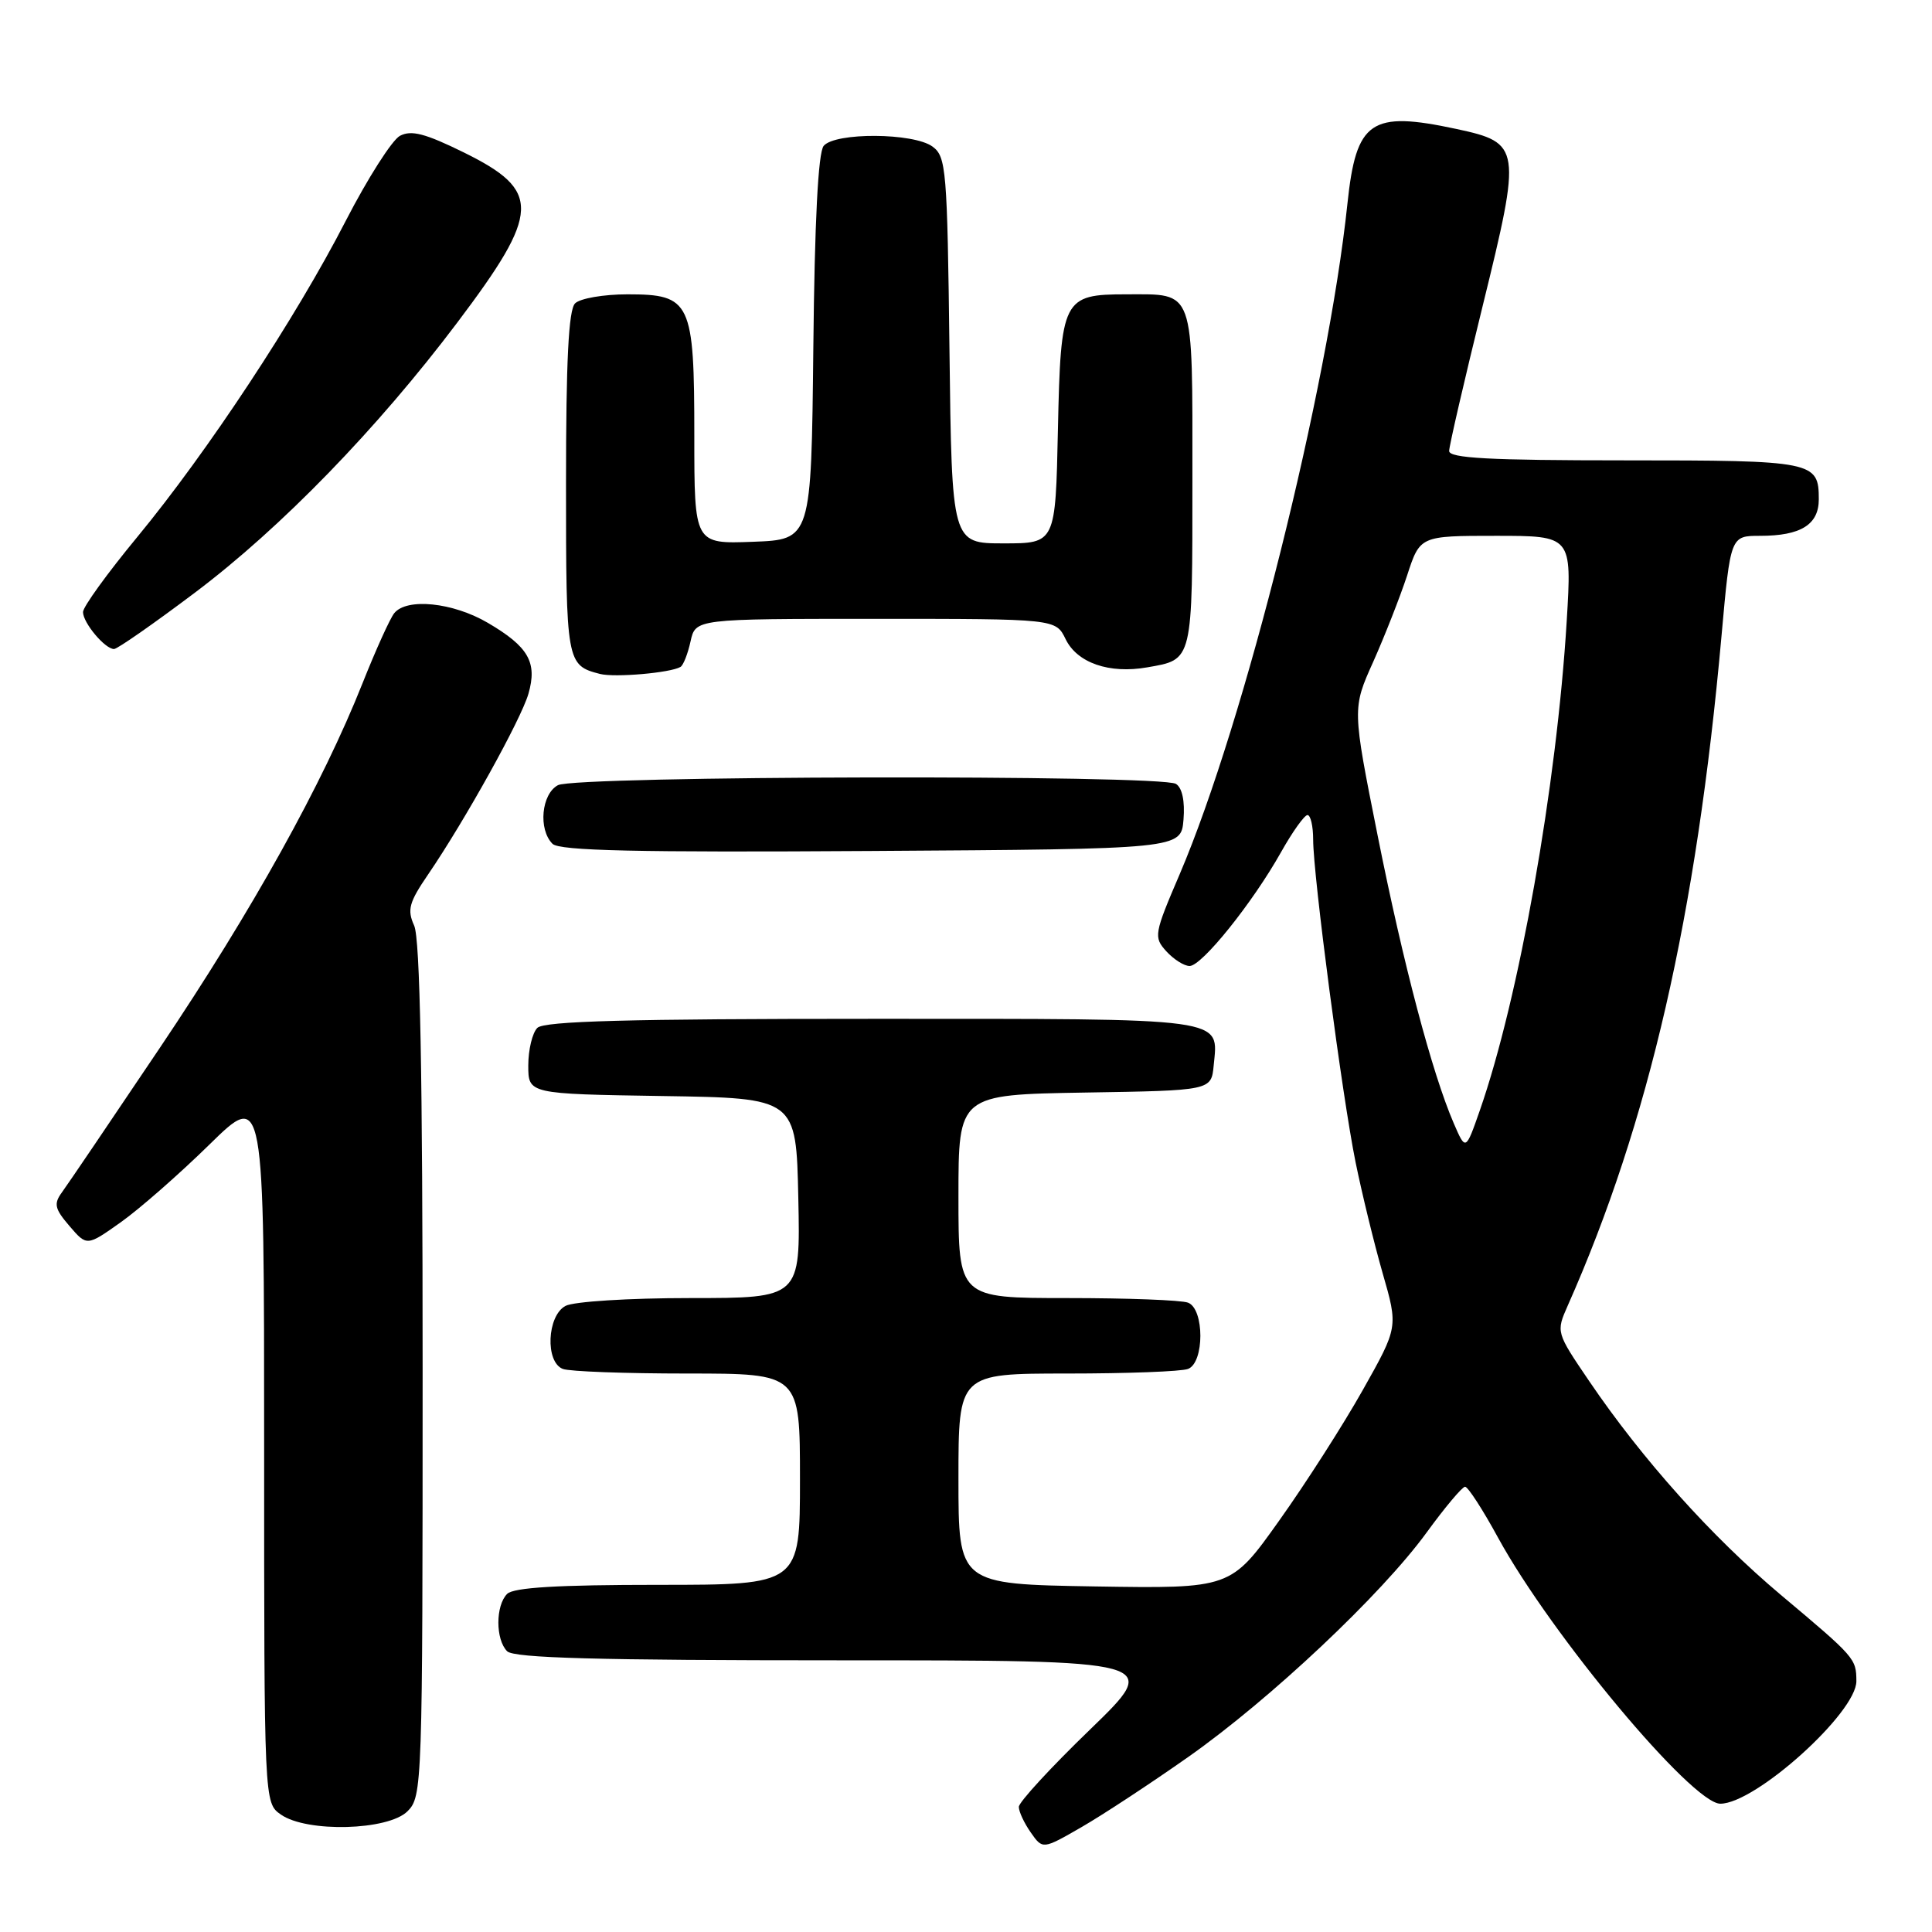 <?xml version="1.0" encoding="UTF-8" standalone="no"?>
<!DOCTYPE svg PUBLIC "-//W3C//DTD SVG 1.1//EN" "http://www.w3.org/Graphics/SVG/1.1/DTD/svg11.dtd" >
<svg xmlns="http://www.w3.org/2000/svg" xmlns:xlink="http://www.w3.org/1999/xlink" version="1.1" viewBox="0 0 256 256">
 <g >
 <path fill="currentColor"
d=" M 157.46 232.80 C 168.33 225.15 183.04 211.30 189.04 203.06 C 191.46 199.73 193.76 197.00 194.13 197.00 C 194.51 197.00 196.48 200.04 198.50 203.75 C 205.55 216.64 224.22 239.00 227.95 239.00 C 232.61 239.00 246.01 226.92 245.98 222.75 C 245.96 219.77 245.83 219.61 235.99 211.35 C 226.82 203.64 217.61 193.37 210.58 183.01 C 206.18 176.53 206.18 176.52 207.73 173.01 C 218.49 148.77 224.79 121.33 228.11 84.25 C 229.30 71.00 229.30 71.00 233.22 71.00 C 238.61 71.00 241.00 69.52 241.00 66.16 C 241.00 61.13 240.35 61.00 215.30 61.00 C 197.32 61.00 192.00 60.71 192.02 59.75 C 192.03 59.06 194.03 50.40 196.47 40.50 C 201.63 19.51 201.55 18.93 192.99 17.09 C 181.62 14.65 179.70 15.97 178.54 27.00 C 175.96 51.53 164.89 95.75 156.33 115.80 C 152.91 123.78 152.85 124.17 154.54 126.05 C 155.52 127.12 156.90 128.00 157.63 128.00 C 159.25 128.00 165.96 119.65 169.73 112.94 C 171.25 110.23 172.84 108.00 173.25 108.00 C 173.66 108.00 174.00 109.46 174.00 111.25 C 174.00 116.00 177.85 145.27 179.62 154.00 C 180.46 158.12 182.07 164.73 183.20 168.68 C 185.27 175.85 185.27 175.85 180.58 184.18 C 178.01 188.75 173.02 196.55 169.49 201.50 C 163.09 210.50 163.09 210.50 145.04 210.21 C 127.00 209.91 127.00 209.91 127.00 195.96 C 127.00 182.00 127.00 182.00 141.42 182.00 C 149.35 182.00 156.55 181.73 157.42 181.39 C 159.60 180.56 159.60 173.44 157.42 172.61 C 156.55 172.27 149.35 172.00 141.42 172.00 C 127.00 172.00 127.00 172.00 127.00 158.52 C 127.00 145.05 127.00 145.05 143.75 144.77 C 160.50 144.50 160.50 144.50 160.82 141.18 C 161.43 134.77 163.12 135.00 115.58 135.00 C 83.33 135.00 72.10 135.30 71.20 136.20 C 70.54 136.86 70.00 139.10 70.00 141.18 C 70.00 144.95 70.00 144.95 87.75 145.23 C 105.50 145.50 105.50 145.50 105.78 158.75 C 106.06 172.00 106.06 172.00 91.46 172.00 C 83.32 172.00 76.01 172.46 74.93 173.04 C 72.48 174.35 72.22 180.49 74.58 181.39 C 75.45 181.73 82.88 182.00 91.08 182.00 C 106.00 182.00 106.00 182.00 106.00 196.00 C 106.00 210.00 106.00 210.00 87.20 210.00 C 73.91 210.00 68.05 210.35 67.20 211.20 C 65.65 212.75 65.65 217.25 67.20 218.80 C 68.10 219.70 79.23 220.00 111.16 220.00 C 153.91 220.00 153.91 220.00 144.46 229.15 C 139.25 234.18 135.00 238.80 135.00 239.42 C 135.00 240.05 135.71 241.57 136.58 242.81 C 138.16 245.07 138.16 245.07 143.33 242.09 C 146.17 240.45 152.53 236.27 157.46 232.80 Z  M 54.00 240.00 C 55.95 238.05 56.00 236.67 56.00 181.55 C 56.00 142.14 55.66 124.35 54.88 122.65 C 53.93 120.55 54.19 119.58 56.74 115.85 C 61.65 108.65 69.04 95.33 70.02 91.93 C 71.22 87.76 70.03 85.69 64.64 82.53 C 60.02 79.82 53.90 79.19 52.24 81.25 C 51.68 81.94 49.80 86.10 48.05 90.50 C 42.75 103.86 33.45 120.60 21.17 138.86 C 14.75 148.41 8.92 157.02 8.20 158.00 C 7.10 159.51 7.24 160.17 9.21 162.46 C 11.51 165.14 11.51 165.14 16.01 161.95 C 18.48 160.20 23.76 155.57 27.75 151.66 C 35.00 144.55 35.00 144.55 35.00 191.72 C 35.00 238.89 35.00 238.89 37.22 240.44 C 40.66 242.85 51.44 242.56 54.00 240.00 Z  M 156.82 108.60 C 157.02 106.16 156.65 104.39 155.82 103.87 C 153.85 102.62 76.29 102.78 73.93 104.04 C 71.74 105.21 71.30 109.90 73.21 111.81 C 74.13 112.73 84.38 112.96 115.46 112.76 C 156.50 112.50 156.50 112.50 156.82 108.60 Z  M 90.17 88.37 C 90.54 88.16 91.14 86.63 91.50 84.99 C 92.16 82.00 92.16 82.00 116.02 82.00 C 139.89 82.00 139.89 82.00 141.20 84.69 C 142.73 87.84 146.98 89.31 152.00 88.43 C 158.10 87.37 158.00 87.80 158.00 63.41 C 158.00 37.96 158.37 39.00 149.26 39.00 C 140.83 39.00 140.55 39.55 140.18 56.92 C 139.86 72.00 139.86 72.00 132.99 72.00 C 126.12 72.00 126.12 72.00 125.81 46.42 C 125.52 22.45 125.38 20.75 123.56 19.42 C 121.04 17.58 110.65 17.52 109.14 19.33 C 108.41 20.21 107.94 29.38 107.77 46.08 C 107.50 71.50 107.50 71.50 99.75 71.79 C 92.00 72.08 92.00 72.08 92.00 57.76 C 92.00 39.95 91.55 39.00 83.14 39.00 C 79.98 39.00 76.86 39.54 76.20 40.20 C 75.34 41.06 75.00 47.77 75.00 64.08 C 75.00 87.80 75.06 88.16 79.50 89.30 C 81.45 89.80 88.84 89.16 90.17 88.37 Z  M 25.84 78.52 C 37.25 69.93 49.99 56.81 60.61 42.72 C 71.64 28.09 71.75 25.28 61.50 20.22 C 56.34 17.68 54.50 17.20 52.99 18.00 C 51.94 18.57 48.71 23.64 45.81 29.27 C 39.21 42.12 27.49 59.89 18.17 71.18 C 14.23 75.95 11.00 80.41 11.00 81.10 C 11.00 82.53 13.91 86.00 15.11 86.00 C 15.55 86.00 20.38 82.63 25.84 78.52 Z  M 192.62 148.82 C 189.76 142.19 185.95 127.79 182.54 110.69 C 179.18 93.87 179.18 93.87 181.96 87.69 C 183.48 84.28 185.50 79.14 186.45 76.25 C 188.16 71.00 188.16 71.00 198.22 71.00 C 208.28 71.00 208.28 71.00 207.60 82.25 C 206.27 104.13 201.28 132.26 196.08 147.15 C 194.21 152.50 194.21 152.50 192.62 148.82 Z "/>
</g>
</svg>